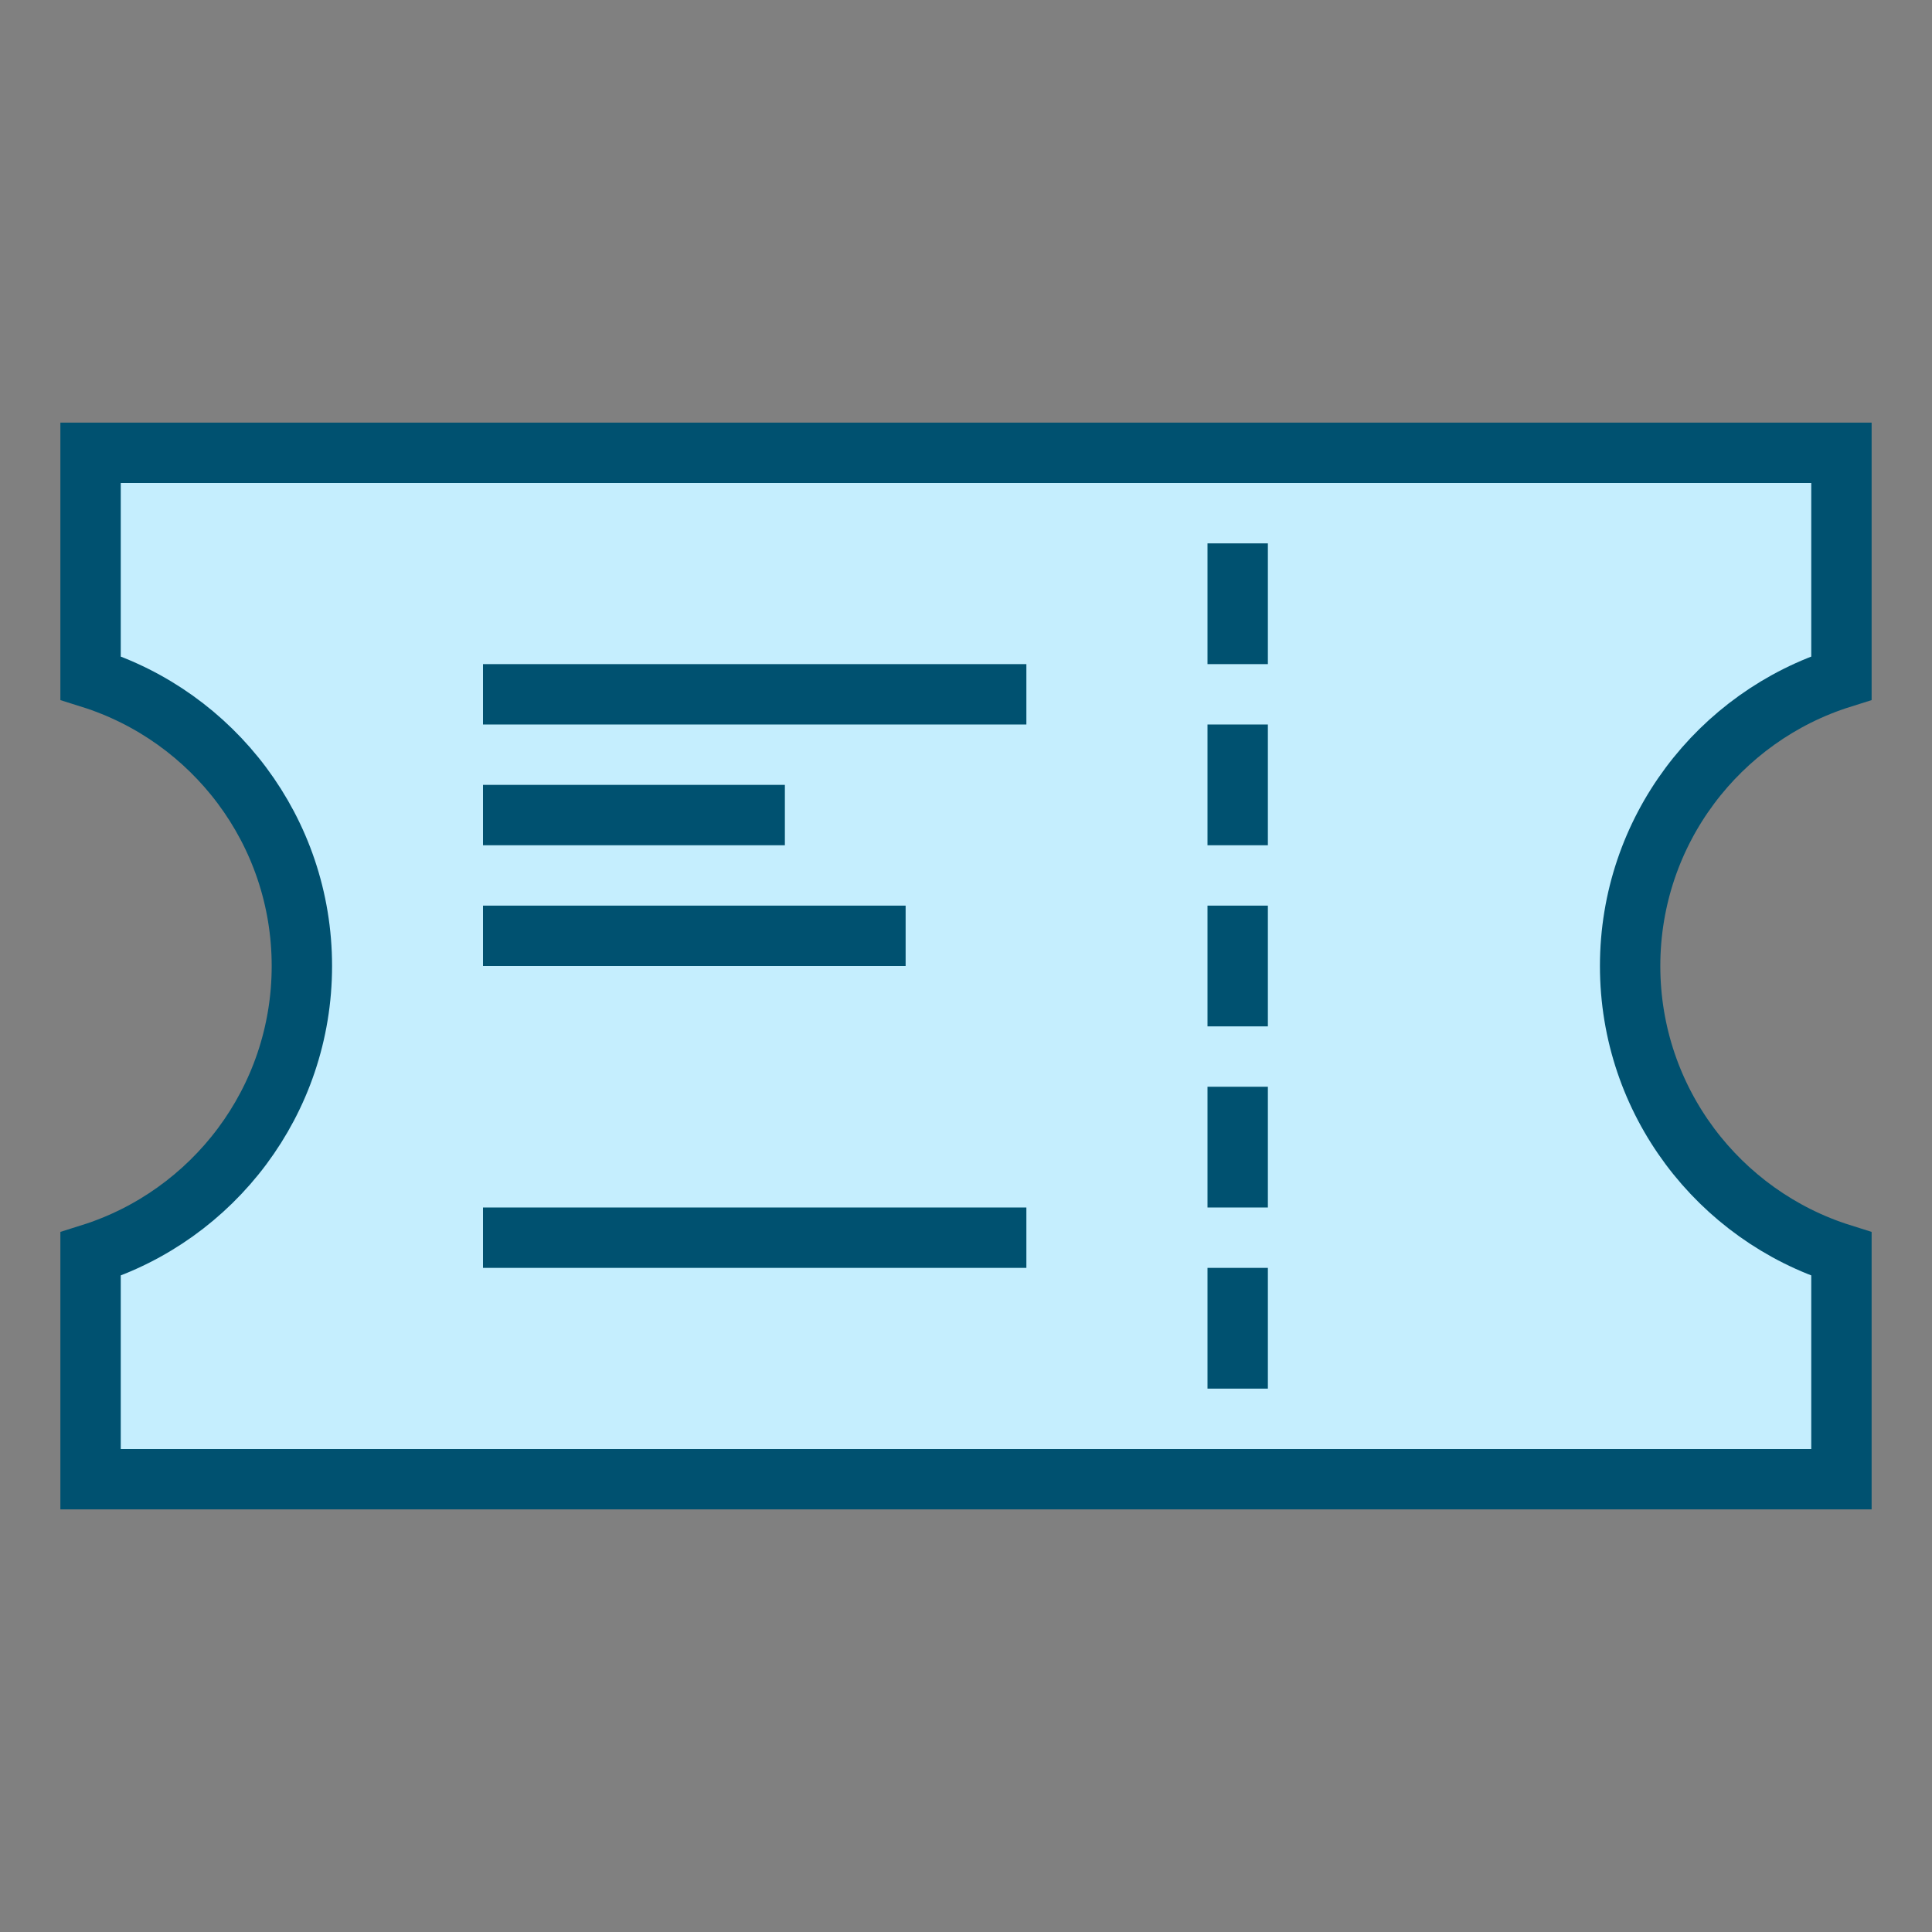 <?xml version="1.0" encoding="UTF-8"?>
<!DOCTYPE svg PUBLIC "-//W3C//DTD SVG 1.1//EN" "http://www.w3.org/Graphics/SVG/1.1/DTD/svg11.dtd">
<svg version="1.1" id="Layer_1" xmlns="http://www.w3.org/2000/svg" xmlns:xlink="http://www.w3.org/1999/xlink" x="0px" y="0px" width="32px" height="32px" viewBox="0 0 32 32" enable-background="new 0 0 32 32" xml:space="preserve">
  <rect x="0" y="0" width="32" height="32" fill="#808080" stroke="none"/>
  <g id="icon">
    <path d="M30.5,11.229V7.5H1.5v3.729c2.028,0.637,3.5,2.532,3.5,4.771c0,2.239,-1.472,4.134,-3.5,4.771V24.5h29v-3.729c-2.028,-0.637,-3.5,-2.532,-3.5,-4.771C27,13.761,28.472,11.866,30.5,11.229z" fill="#FFFFFF"/>
    <path d="M30.5,11.229V7.5H1.5v3.729c2.028,0.637,3.5,2.532,3.5,4.771c0,2.239,-1.472,4.134,-3.5,4.771V24.5h29v-3.729c-2.028,-0.637,-3.5,-2.532,-3.5,-4.771C27,13.761,28.472,11.866,30.5,11.229z" fill="#8DDFFE" opacity="0.5"/>
    <path d="M30.5,11.229V7.5H1.5v3.729c2.028,0.637,3.5,2.532,3.5,4.771c0,2.239,-1.472,4.134,-3.5,4.771V24.5h29v-3.729c-2.028,-0.637,-3.5,-2.532,-3.5,-4.771C27,13.761,28.472,11.866,30.5,11.229z" fill="none" stroke="#005170" stroke-width="1" stroke-miterlimit="10"/>
    <path d="M20.5,9v2M20.5,12v2M20.5,15v2M20.5,18v2M20.5,21v2" fill="#8DDFFE" stroke="#005170" stroke-width="1" stroke-miterlimit="10"/>
    <path d="M8,11.5h9M8,13.5h5M8,15.5h7M8,20.5h9" fill="#8DDFFE" stroke="#005170" stroke-width="1" stroke-miterlimit="10"/>
  </g>
</svg>
